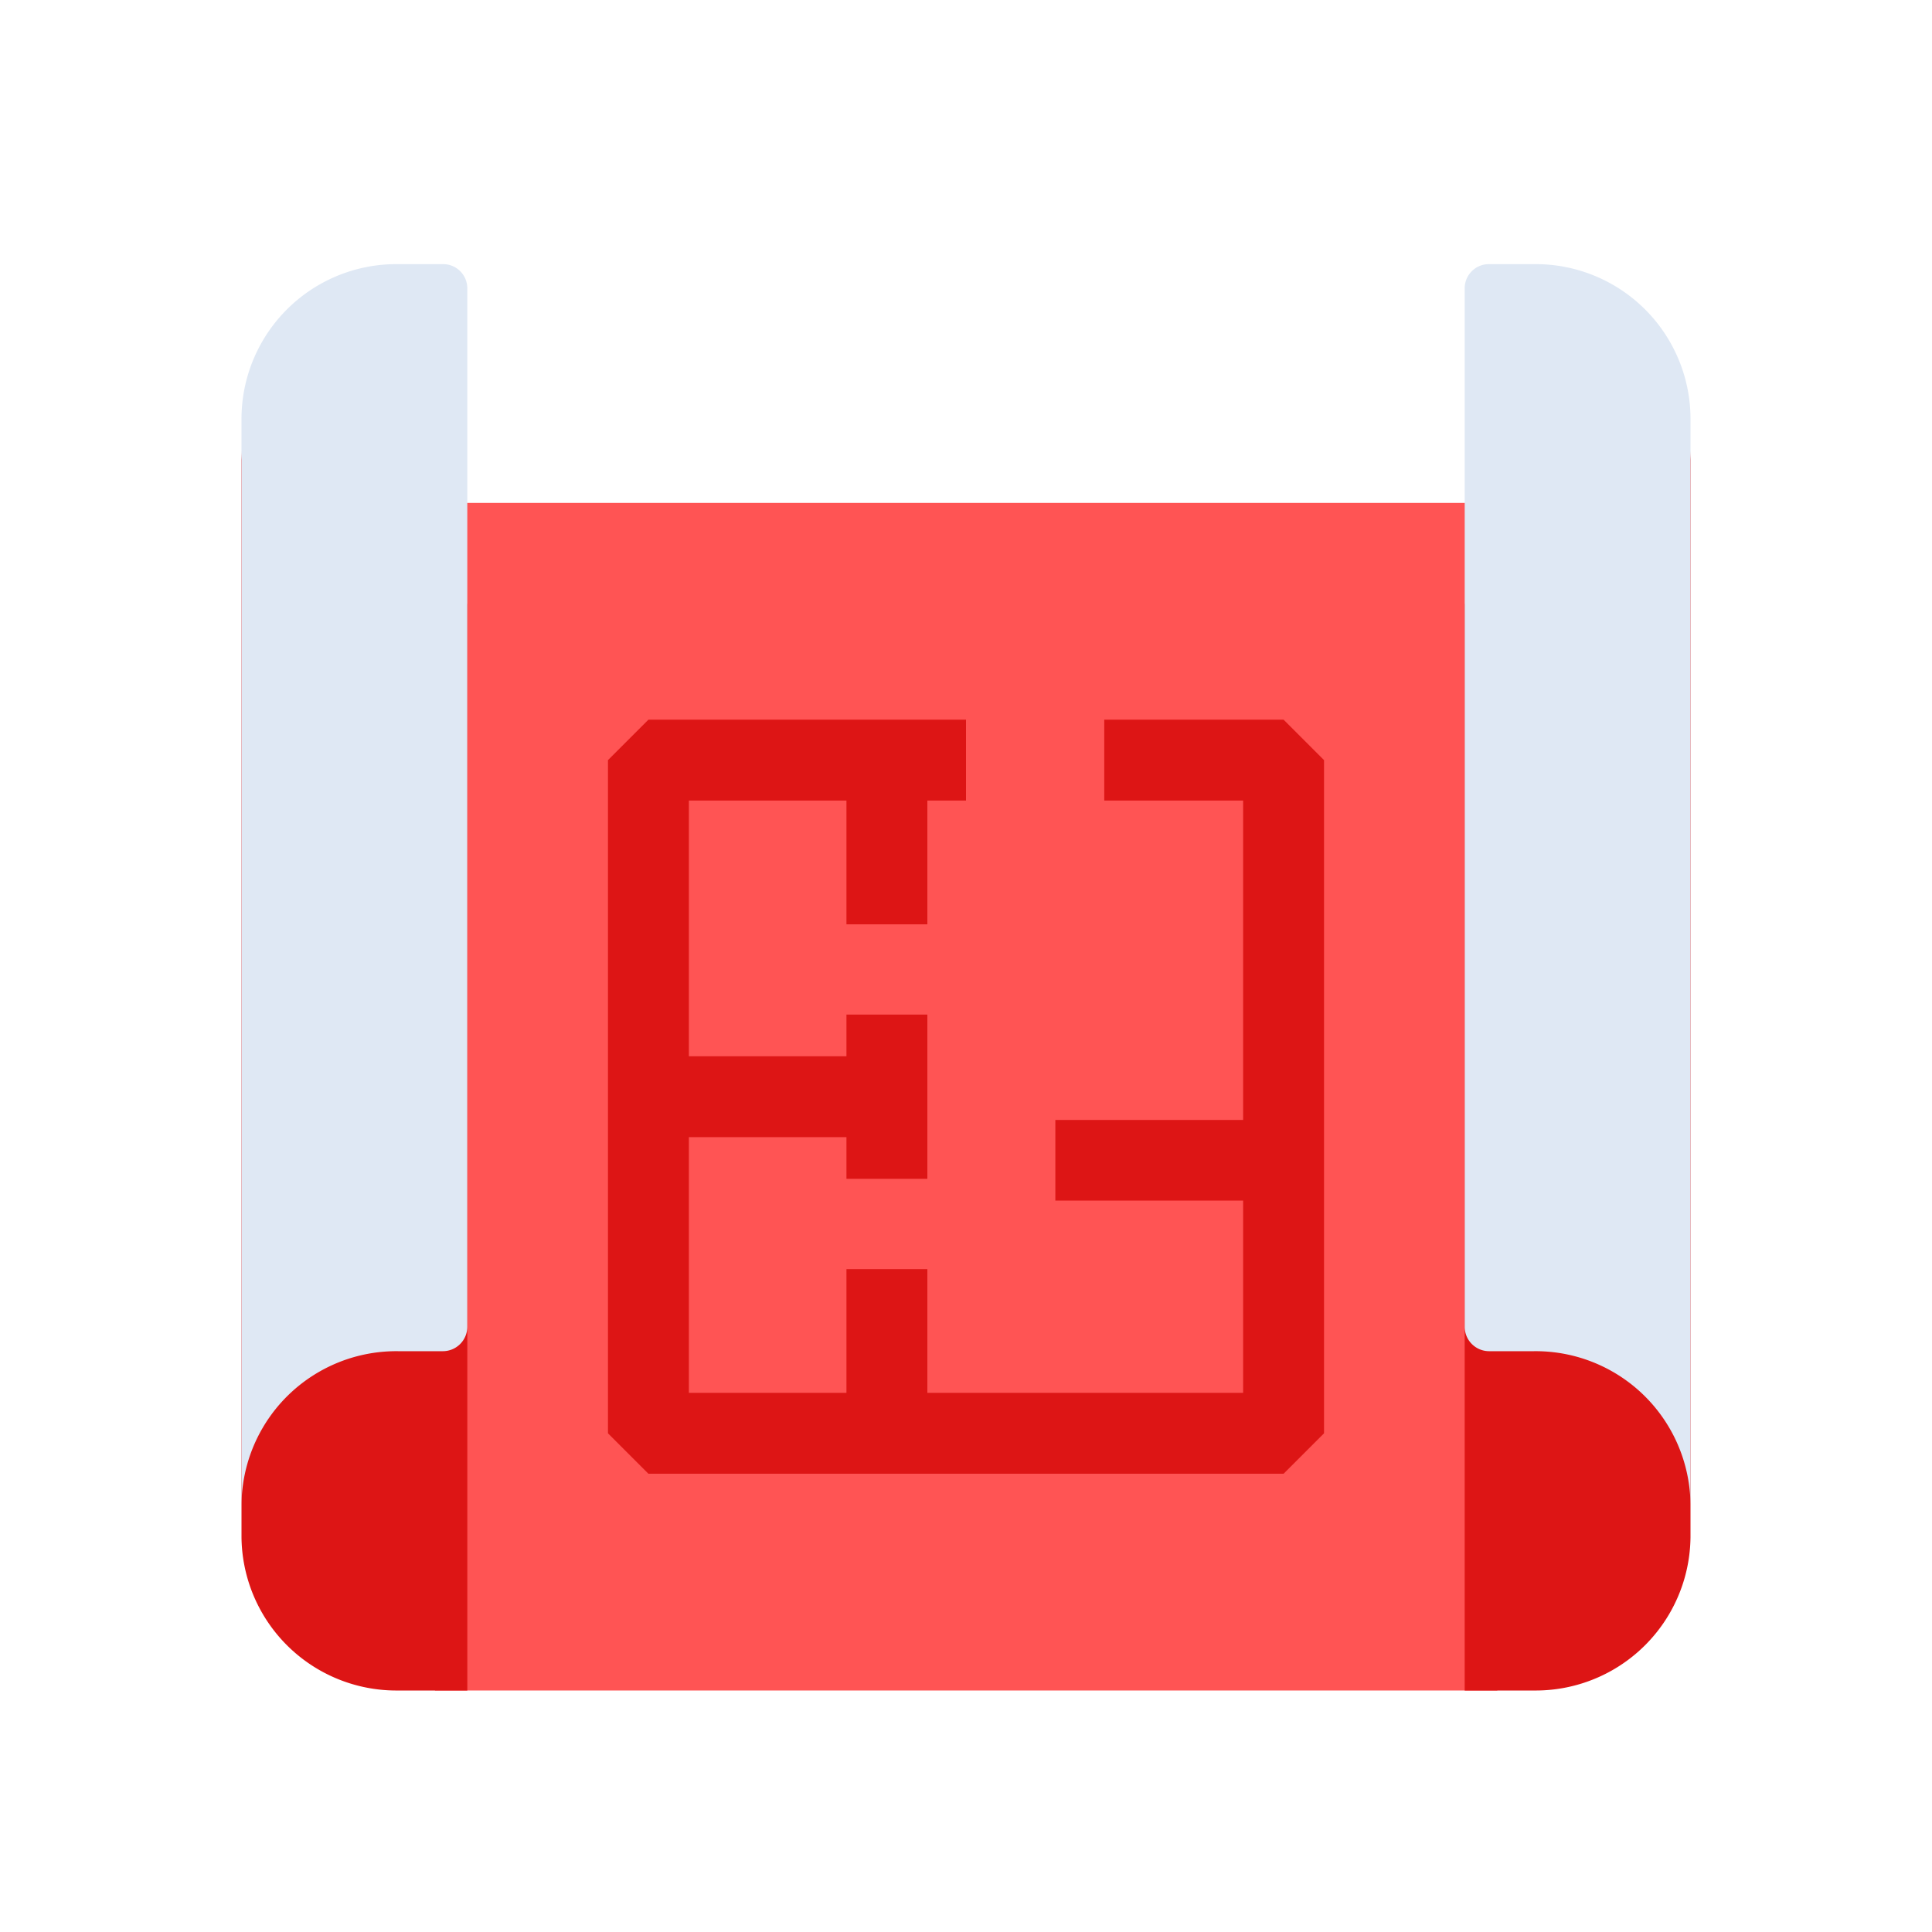 <svg id="Layer_1" data-name="Layer 1" xmlns="http://www.w3.org/2000/svg" viewBox="0 0 64 64"><defs><style>.cls-1{fill:#ff5454;}.cls-2{fill:#dd1515;}.cls-3{fill:#dfe8f4;}</style></defs><title>real, estate, property, blueprint, plan, layout</title><rect class="cls-1" x="14.41" y="16.66" width="35.19" height="39.34"/><path class="cls-2" d="M13.19,56A5.13,5.13,0,0,1,8,50.92v-36A5.13,5.13,0,0,0,13.19,20h2.29V56Z"/><path class="cls-3" d="M13.19,8.75A5.13,5.13,0,0,0,8,13.83v36a5.13,5.13,0,0,1,5.19-5.07h1.48a.81.81,0,0,0,.81-.8V9.54a.8.8,0,0,0-.81-.79Z"/><path class="cls-2" d="M50.81,56A5.13,5.13,0,0,0,56,50.92v-36A5.13,5.13,0,0,1,50.81,20H48.52V56Z"/><path class="cls-3" d="M50.81,8.75A5.13,5.13,0,0,1,56,13.83v36a5.13,5.13,0,0,0-5.19-5.07H49.33a.81.81,0,0,1-.81-.8V9.54a.8.8,0,0,1,.81-.79Z"/><polygon class="cls-2" points="42.52 23.84 36.58 23.84 36.58 26.52 41.18 26.52 41.18 37.1 34.96 37.1 34.96 39.77 41.18 39.77 41.18 46.14 30.72 46.14 30.72 42.04 28.04 42.04 28.04 46.14 22.82 46.14 22.82 37.67 28.04 37.67 28.04 39.05 30.72 39.05 30.72 33.61 28.04 33.61 28.04 34.99 22.82 34.99 22.82 26.52 28.04 26.52 28.04 30.62 30.72 30.62 30.72 26.52 32 26.52 32 23.84 21.48 23.84 20.14 25.18 20.14 47.48 21.48 48.82 42.52 48.82 43.86 47.48 43.86 25.18 42.52 23.84"/></svg>